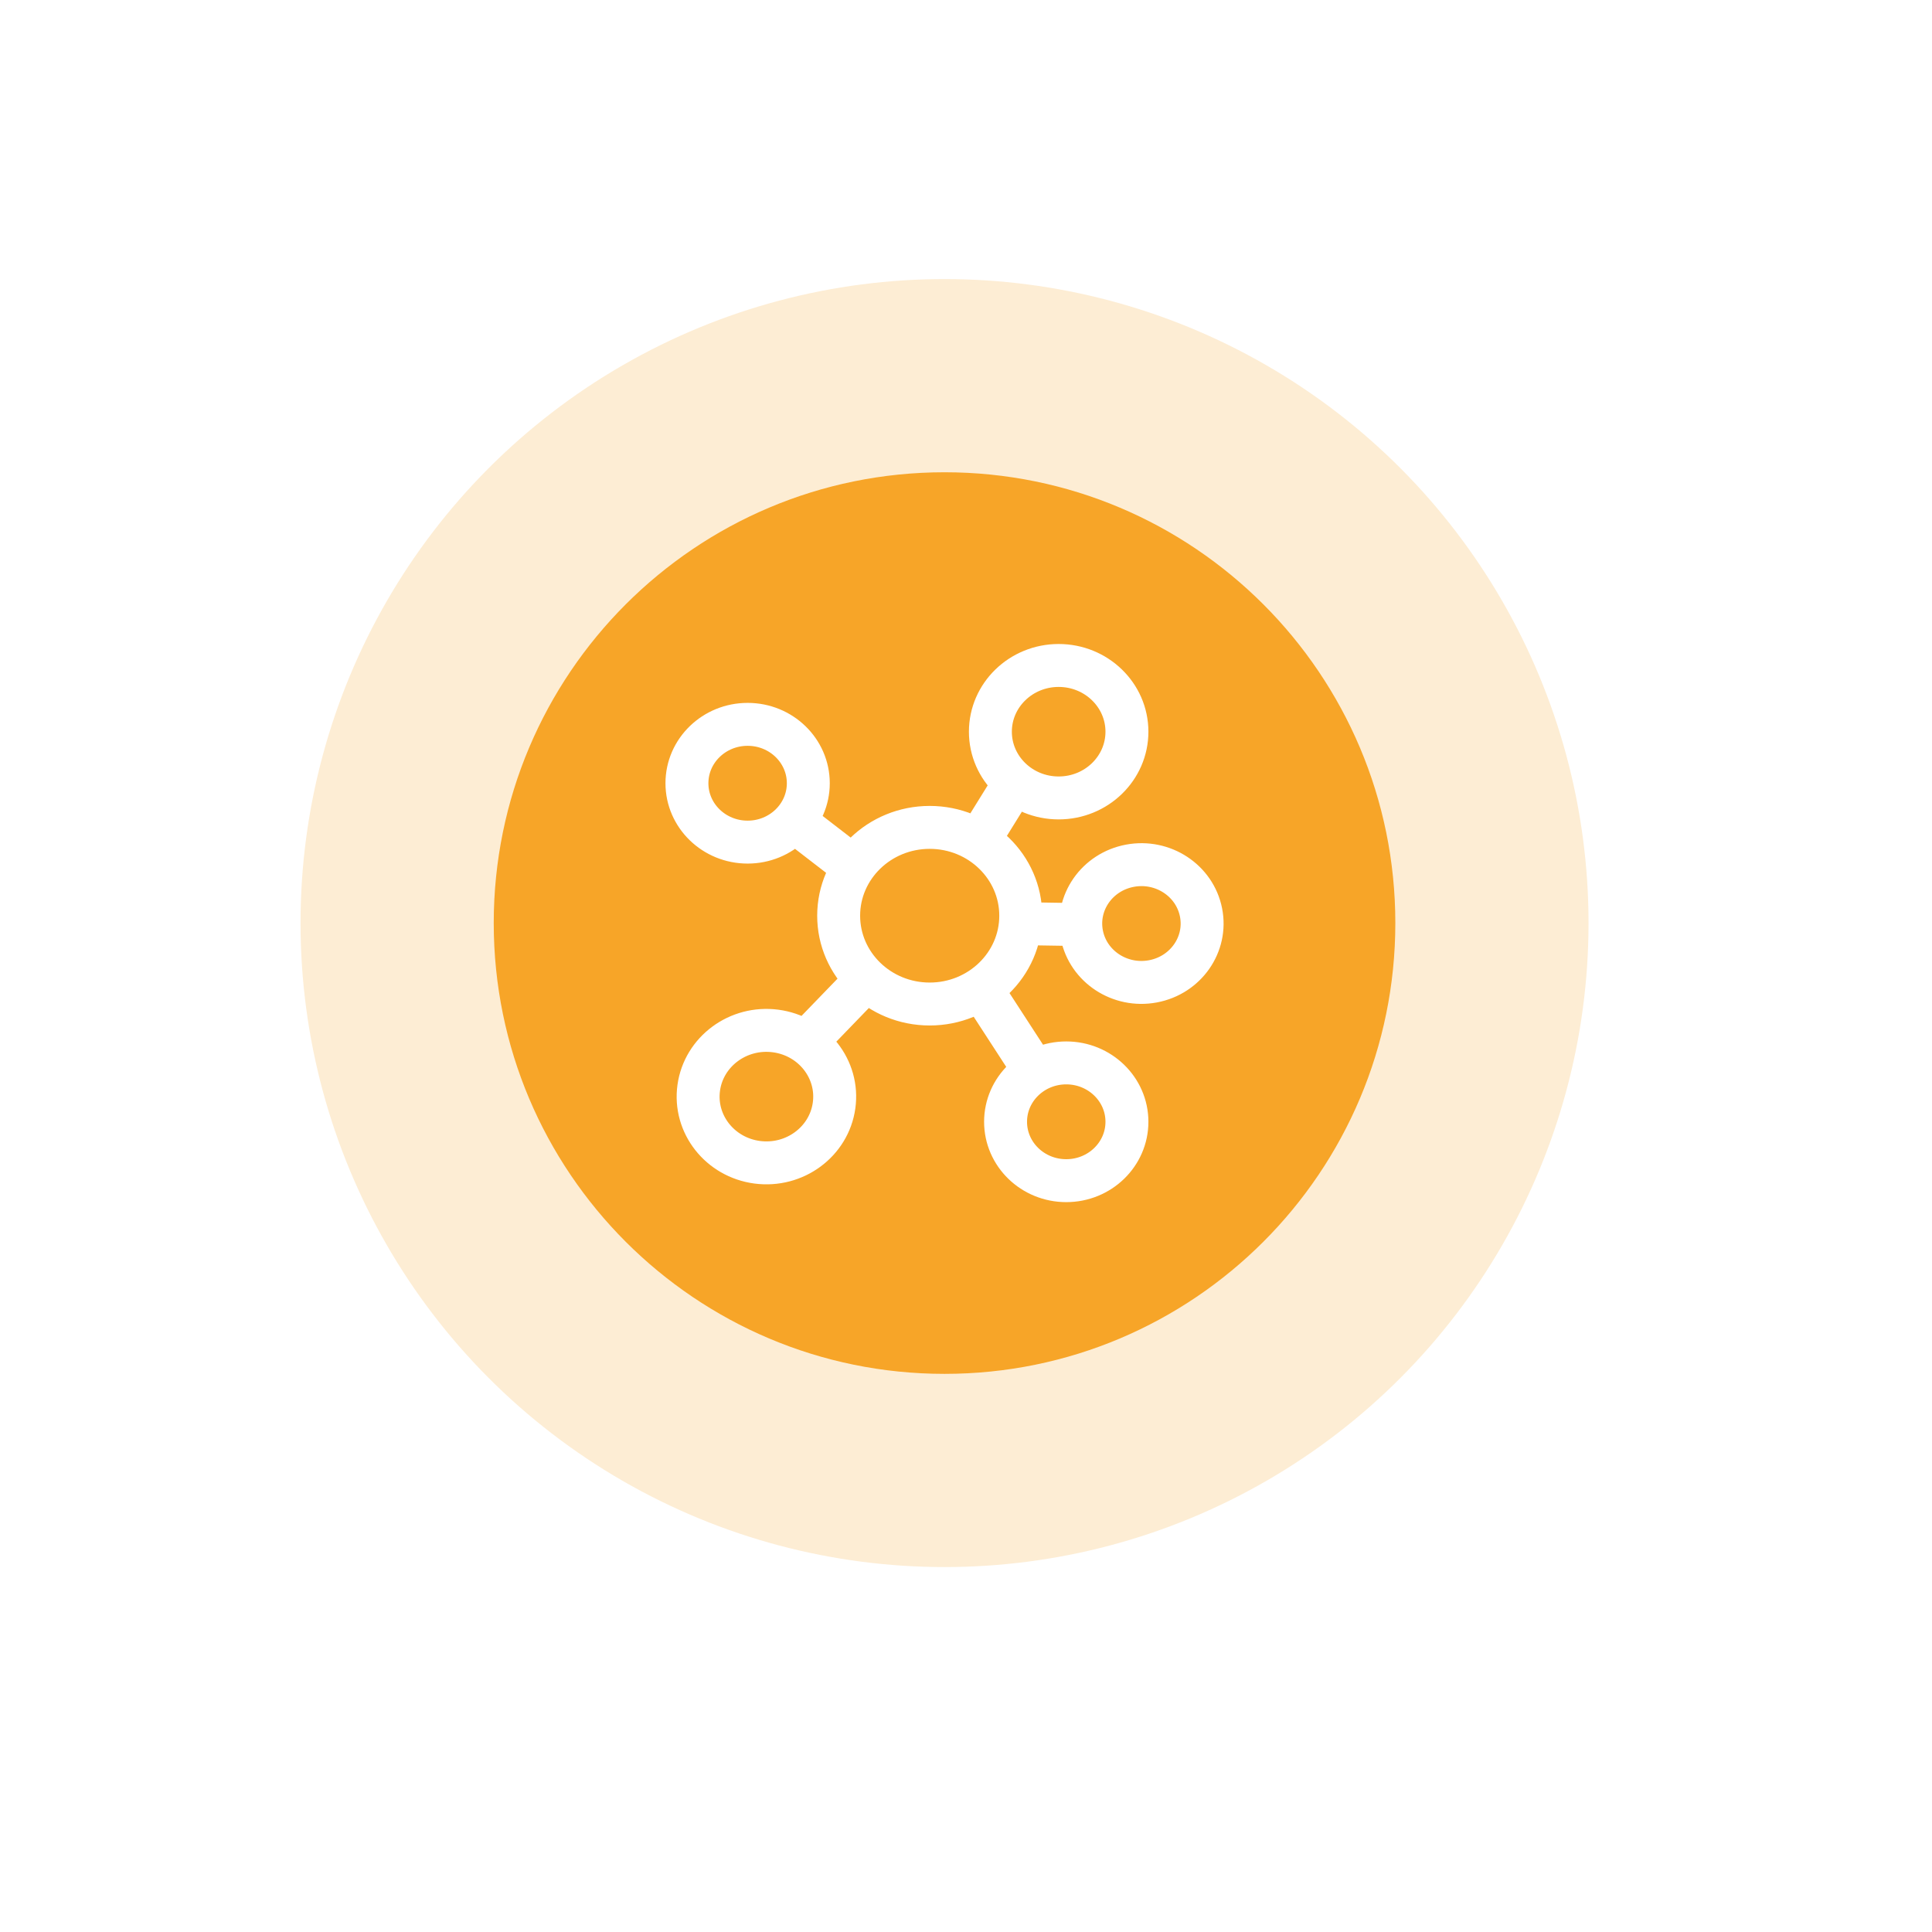 <svg width="90" height="90" viewBox="0 0 90 90" fill="none" xmlns="http://www.w3.org/2000/svg">
<g filter="url(#filter0_d_563_7317)">
<circle cx="44" cy="43" r="35" fill="white"/>
</g>
<ellipse cx="44" cy="43" rx="30" ry="30" fill="#FDEDD4"/>
<path d="M44 64C55.598 64 65 54.598 65 43C65 31.402 55.598 22 44 22C32.402 22 23 31.402 23 43C23 54.598 32.402 64 44 64Z" fill="#F7A528"/>
<path d="M36.693 38.016L39.787 40.403M47.437 36.182L45.391 39.484M50.693 43.077L47.159 43.021M48.402 50.216L45.533 45.797M37.199 48.907L40.503 45.489M47.55 42.657C47.55 44.929 45.651 46.771 43.309 46.771C40.967 46.771 39.068 44.929 39.068 42.657C39.068 40.385 40.967 38.543 43.309 38.543C45.651 38.543 47.55 40.385 47.55 42.657ZM37.654 36.486C37.654 38.001 36.389 39.229 34.827 39.229C33.266 39.229 32 38.001 32 36.486C32 34.971 33.266 33.743 34.827 33.743C36.389 33.743 37.654 34.971 37.654 36.486ZM52.497 34.086C52.497 35.79 51.073 37.171 49.316 37.171C47.56 37.171 46.136 35.79 46.136 34.086C46.136 32.382 47.56 31 49.316 31C51.073 31 52.497 32.382 52.497 34.086ZM55.948 42.503C56.244 43.99 55.241 45.428 53.707 45.715C52.174 46.002 50.692 45.029 50.396 43.541C50.101 42.054 51.104 40.615 52.637 40.329C54.17 40.042 55.653 41.015 55.948 42.503ZM52.497 52.257C52.497 53.772 51.231 55 49.67 55C48.108 55 46.843 53.772 46.843 52.257C46.843 50.742 48.108 49.514 49.67 49.514C51.231 49.514 52.497 50.742 52.497 52.257ZM38.854 51.499C38.619 53.187 37.017 54.371 35.276 54.143C33.535 53.914 32.315 52.36 32.55 50.672C32.786 48.983 34.388 47.799 36.128 48.027C37.869 48.256 39.09 49.81 38.854 51.499Z" stroke="white" stroke-width="2"/>
<defs>
<filter id="filter0_d_563_7317" x="0" y="0" width="90" height="90" filterUnits="userSpaceOnUse" color-interpolation-filters="sRGB">
<feFlood flood-opacity="0" result="BackgroundImageFix"/>
<feColorMatrix in="SourceAlpha" type="matrix" values="0 0 0 0 0 0 0 0 0 0 0 0 0 0 0 0 0 0 127 0" result="hardAlpha"/>
<feOffset dx="1" dy="2"/>
<feGaussianBlur stdDeviation="5"/>
<feComposite in2="hardAlpha" operator="out"/>
<feColorMatrix type="matrix" values="0 0 0 0 0.898 0 0 0 0 0.898 0 0 0 0 0.898 0 0 0 1 0"/>
<feBlend mode="normal" in2="BackgroundImageFix" result="effect1_dropShadow_563_7317"/>
<feBlend mode="normal" in="SourceGraphic" in2="effect1_dropShadow_563_7317" result="shape"/>
</filter>
</defs>
</svg>
